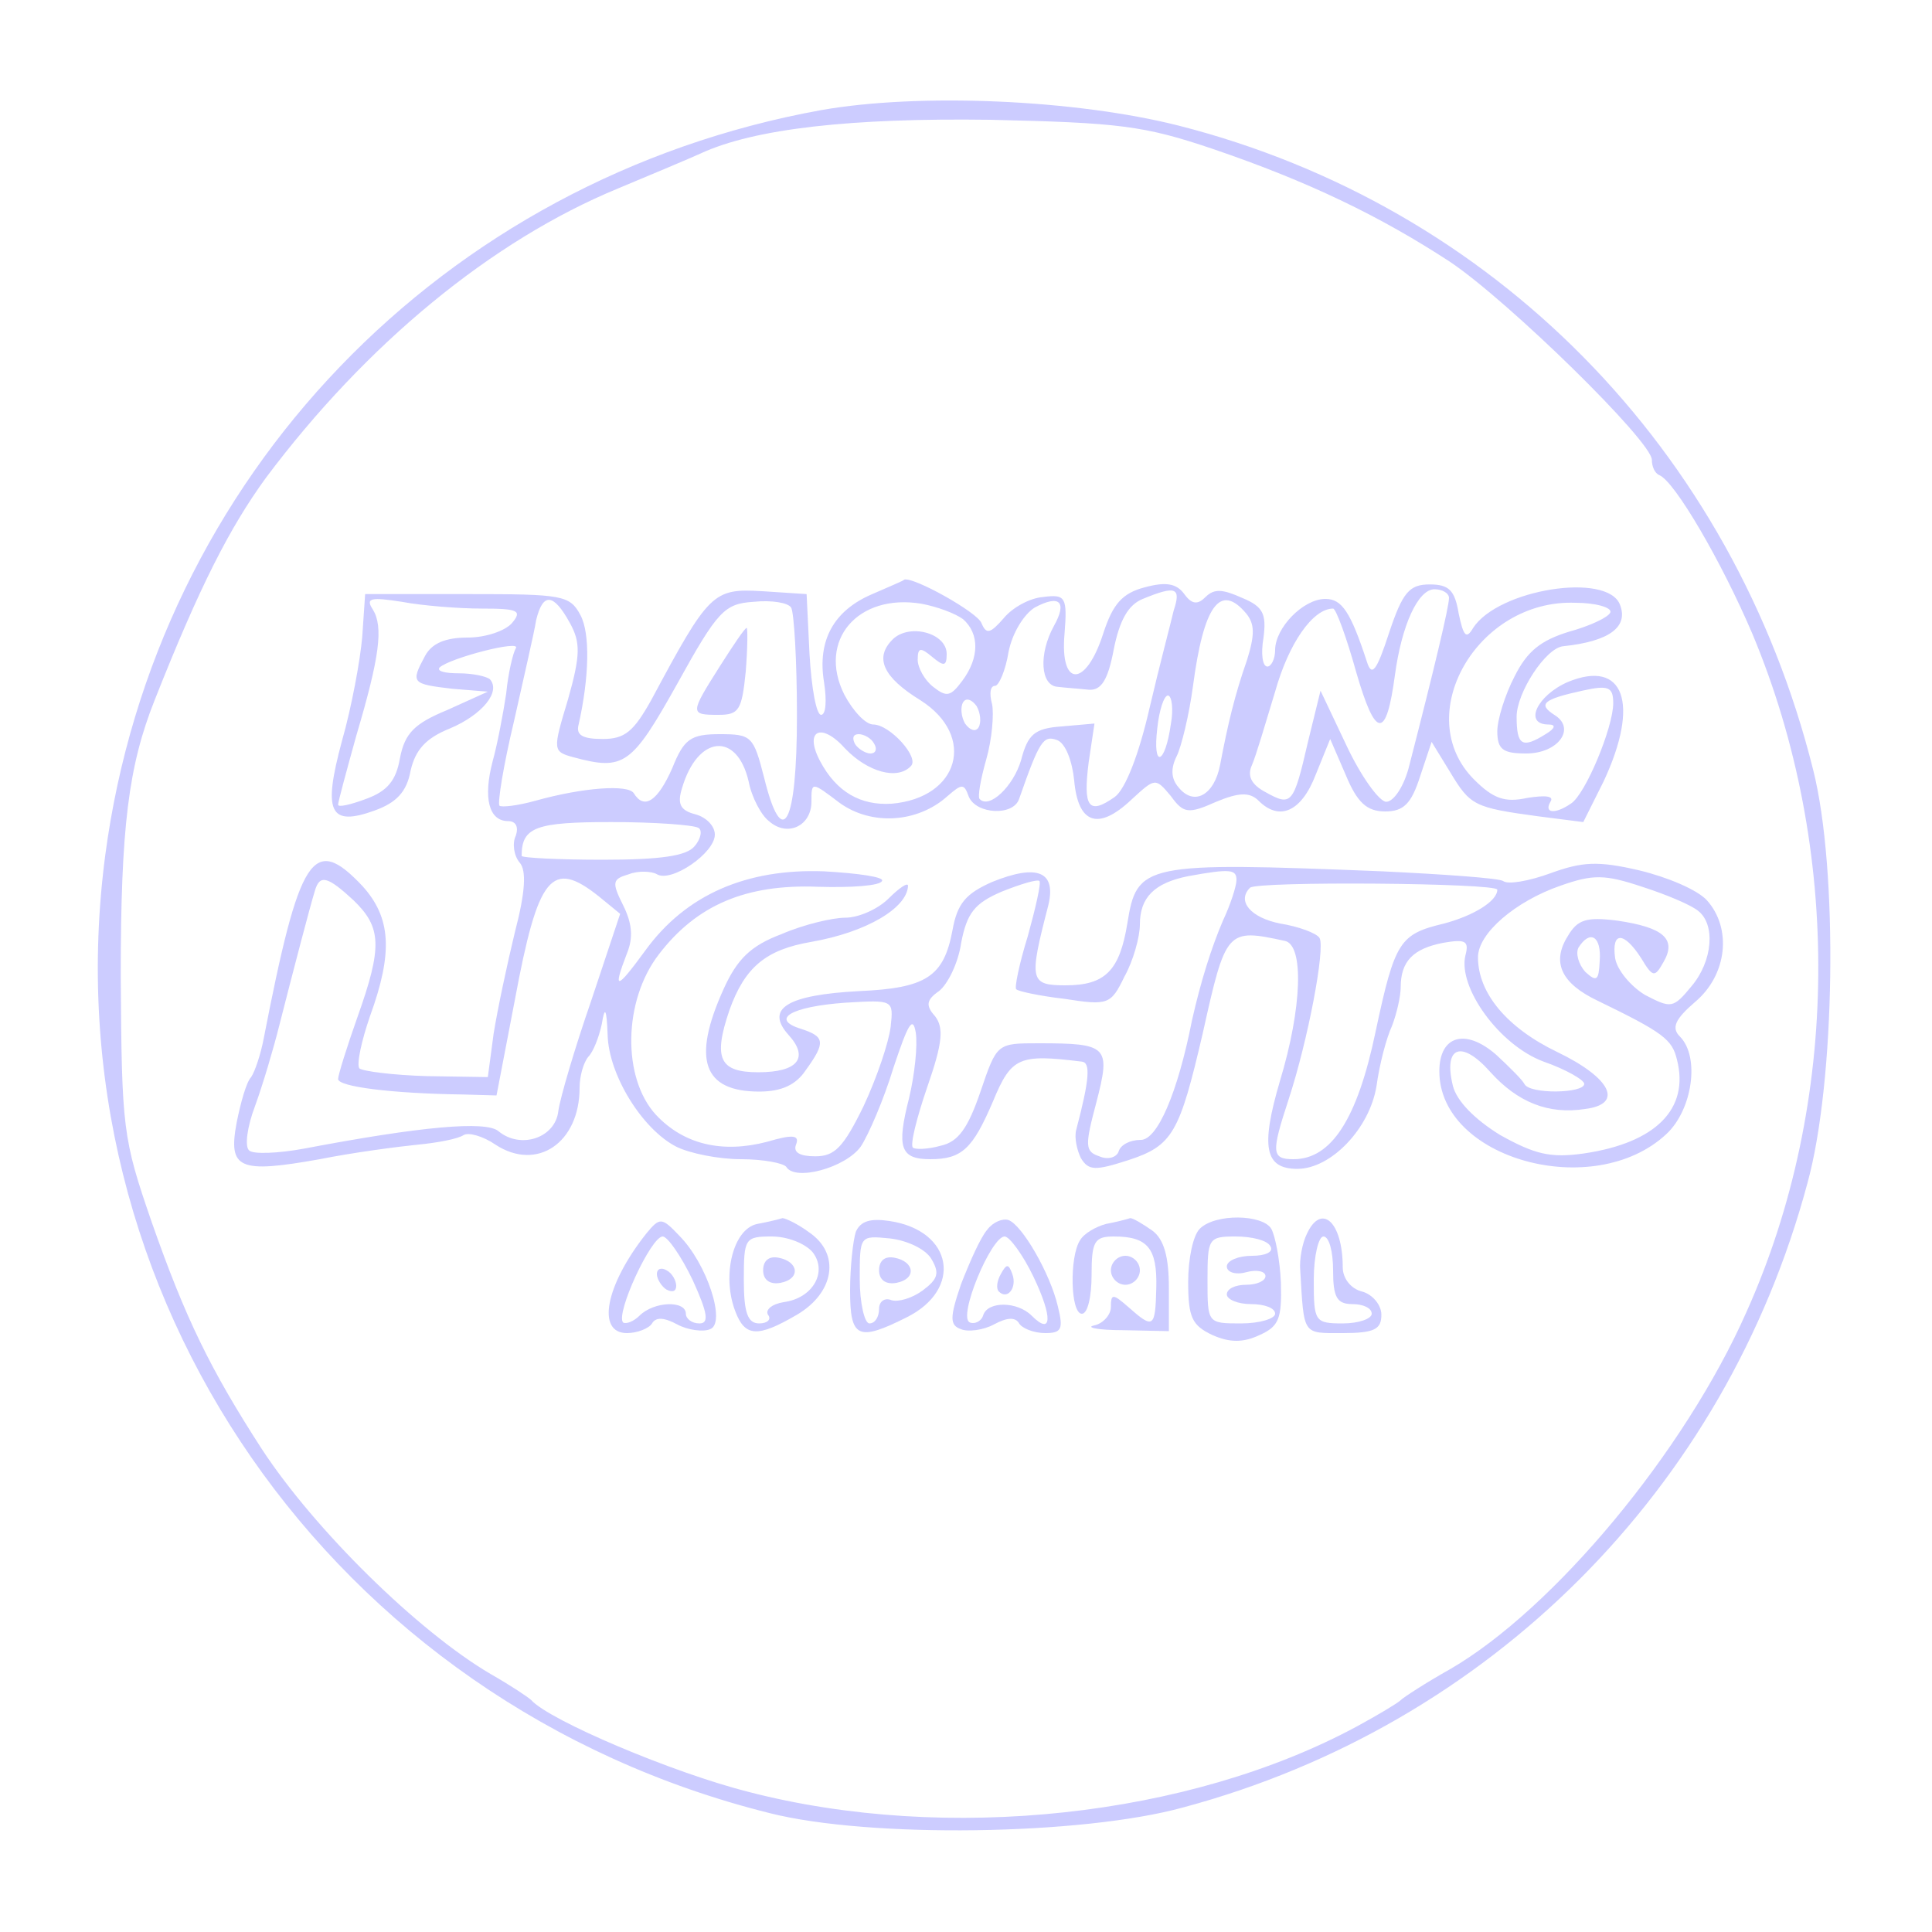 <?xml version="1.0" standalone="no"?>
<!DOCTYPE svg PUBLIC "-//W3C//DTD SVG 20010904//EN"
 "http://www.w3.org/TR/2001/REC-SVG-20010904/DTD/svg10.dtd">
<svg version="1.0" xmlns="http://www.w3.org/2000/svg"
 width="200pt" height="200pt" viewBox="0 0 200 200"
 preserveAspectRatio="xMidYMid meet">
<g transform="translate(0,200) scale(0.1,-0.1)"
fill="#ccccff" stroke="none">
<path d="M850 1886 c-392 -71 -689 -380 -741 -771 -60 -454 234 -879 688 -992
103 -26 323 -23 428 6 317 85 561 329 646 646 29 105 32 325 6 428 -83 332
-331 584 -657 667 -107 27 -268 34 -370 16z m405 -40 c100 -34 174 -70 246
-117 61 -41 209 -186 209 -205 0 -7 3 -14 8 -16 16 -7 64 -89 96 -164 93 -222
91 -486 -6 -702 -64 -145 -200 -308 -307 -370 -25 -14 -48 -29 -51 -32 -3 -3
-23 -15 -45 -27 -174 -94 -425 -121 -630 -68 -79 20 -206 74 -225 95 -3 3 -21
15 -42 27 -75 44 -182 149 -237 233 -53 82 -79 135 -114 235 -30 87 -31 96
-32 255 0 154 8 217 35 285 47 119 78 179 115 230 104 139 234 246 365 300 36
15 74 31 85 36 56 26 157 37 300 35 133 -3 159 -6 230 -30z"/>
<path d="M903 1385 c-40 -17 -57 -48 -50 -91 3 -19 2 -34 -3 -34 -5 0 -10 28
-12 63 l-3 62 -46 3 c-51 3 -55 -1 -115 -113 -18 -32 -27 -40 -50 -40 -21 0
-28 4 -25 15 11 49 12 94 2 113 -11 21 -19 22 -117 22 l-106 0 -3 -44 c-2 -24
-11 -73 -21 -108 -20 -74 -13 -89 34 -72 22 8 33 19 37 41 5 22 16 34 41 44
33 14 53 38 41 51 -4 3 -18 6 -32 6 -14 0 -23 2 -20 6 11 10 85 29 79 20 -3
-5 -8 -26 -10 -47 -3 -20 -9 -52 -14 -70 -10 -38 -4 -62 16 -62 8 0 11 -6 8
-15 -4 -8 -2 -21 4 -28 7 -8 6 -30 -5 -72 -8 -33 -18 -80 -22 -105 l-6 -45
-63 1 c-35 1 -66 5 -70 8 -3 4 2 28 11 54 24 66 22 102 -8 135 -51 54 -65 32
-102 -158 -3 -16 -9 -34 -13 -40 -5 -5 -11 -27 -15 -47 -9 -48 2 -53 86 -38
35 7 81 13 101 15 21 2 42 6 48 10 5 3 20 -1 33 -10 43 -28 87 2 87 59 0 12 4
26 9 32 5 5 11 20 14 34 3 19 5 16 6 -11 1 -42 36 -98 71 -116 14 -7 44 -13
67 -13 23 0 44 -4 47 -8 9 -15 61 -1 77 21 8 12 24 49 34 82 15 45 20 54 23
36 2 -13 -1 -43 -7 -68 -13 -51 -9 -63 22 -63 33 0 44 11 65 60 19 46 27 49
92 41 9 -1 8 -18 -6 -71 -2 -8 1 -21 5 -29 8 -13 15 -13 49 -2 46 15 53 28 77
131 24 108 25 109 85 96 20 -4 18 -69 -5 -145 -20 -68 -16 -91 18 -91 35 0 75
42 82 86 3 22 10 49 16 62 5 13 9 31 9 40 0 27 13 40 44 46 23 4 27 2 23 -13
-8 -33 35 -93 81 -110 23 -8 42 -19 42 -23 0 -10 -57 -11 -62 0 -2 4 -15 17
-29 30 -32 28 -59 20 -59 -17 0 -91 160 -135 235 -65 27 25 35 80 14 101 -9 9
-5 18 16 36 33 28 38 76 12 105 -10 11 -41 24 -70 31 -43 10 -59 9 -92 -3 -22
-8 -44 -12 -49 -8 -5 3 -62 7 -125 10 -248 10 -254 8 -264 -54 -8 -49 -23 -64
-64 -64 -37 0 -38 5 -18 82 9 36 -11 44 -58 25 -27 -12 -36 -22 -41 -50 -9
-48 -27 -60 -97 -63 -74 -4 -97 -18 -73 -45 22 -24 10 -39 -31 -39 -40 0 -47
14 -30 64 16 45 38 63 85 71 57 10 99 35 100 58 0 4 -9 -2 -20 -13 -11 -11
-31 -20 -45 -20 -13 0 -43 -7 -66 -17 -32 -12 -46 -26 -60 -57 -33 -73 -21
-106 37 -106 23 0 38 7 48 22 21 29 20 35 -5 43 -32 10 -10 23 46 27 50 3 50
3 47 -25 -2 -16 -14 -52 -28 -82 -21 -43 -30 -52 -50 -52 -16 0 -23 4 -20 12
4 10 -3 11 -30 3 -46 -12 -86 -3 -115 28 -35 38 -34 118 3 166 39 51 90 73
165 70 34 -1 64 1 66 6 3 4 -24 8 -60 10 -80 3 -143 -24 -185 -82 -30 -41 -34
-42 -19 -3 7 17 5 32 -4 50 -12 24 -11 27 6 32 10 4 24 3 29 0 15 -9 60 22 60
41 0 9 -9 18 -20 21 -16 4 -19 11 -14 27 16 55 57 59 69 7 3 -16 13 -35 21
-41 19 -17 44 -5 44 20 0 21 0 21 29 -1 33 -24 81 -21 112 7 15 13 17 13 22
-1 8 -18 46 -20 52 -2 21 60 25 66 39 61 9 -3 16 -22 18 -42 4 -45 25 -52 59
-20 25 23 25 23 41 4 13 -18 18 -19 47 -6 24 10 35 10 44 1 21 -21 44 -12 59
27 l15 37 16 -37 c12 -29 22 -38 41 -38 19 0 27 8 36 36 l12 36 19 -31 c21
-35 25 -37 91 -46 l47 -6 21 42 c38 81 21 127 -37 103 -32 -14 -46 -44 -20
-44 8 0 7 -4 -3 -10 -24 -15 -30 -12 -30 18 0 25 30 71 48 73 48 5 68 20 59
43 -13 34 -126 16 -152 -24 -7 -12 -10 -9 -15 15 -4 24 -10 30 -30 30 -21 0
-28 -8 -42 -50 -13 -40 -18 -46 -23 -30 -17 52 -26 65 -43 65 -23 0 -52 -30
-52 -53 0 -9 -4 -17 -8 -17 -5 0 -7 13 -4 30 3 24 0 32 -22 41 -20 9 -29 10
-38 1 -8 -8 -14 -8 -22 3 -8 11 -19 13 -41 7 -23 -6 -33 -17 -43 -48 -18 -56
-45 -56 -40 0 3 38 1 41 -22 38 -14 -1 -32 -11 -41 -22 -14 -16 -18 -17 -23
-5 -4 11 -70 48 -80 45 0 -1 -15 -7 -33 -15z m312 -17 c-3 -13 -15 -58 -25
-101 -11 -48 -25 -84 -36 -92 -27 -19 -33 -11 -27 36 l6 40 -34 -3 c-28 -2
-35 -8 -42 -35 -8 -27 -33 -51 -43 -40 -2 2 1 20 7 41 6 21 8 47 6 57 -3 11
-2 19 3 19 4 0 11 16 14 35 4 20 16 39 27 46 26 14 34 6 20 -19 -16 -29 -14
-62 4 -63 8 -1 23 -2 32 -3 13 -1 20 10 26 42 6 30 15 46 30 52 34 14 40 12
32 -12z m285 13 c0 -9 -15 -72 -41 -173 -5 -21 -16 -38 -24 -38 -7 0 -26 26
-41 58 l-27 57 -13 -53 c-15 -65 -17 -67 -44 -52 -15 8 -19 17 -14 28 4 9 14
43 24 76 14 50 39 86 60 86 3 0 14 -30 24 -66 20 -69 31 -70 40 -3 7 52 24 89
41 89 8 0 15 -4 15 -9z m-1001 -11 c37 0 42 -2 31 -15 -7 -8 -27 -15 -46 -15
-23 0 -37 -6 -44 -19 -15 -28 -14 -29 28 -34 l37 -3 -42 -19 c-34 -14 -44 -24
-49 -50 -4 -23 -13 -34 -35 -42 -16 -6 -29 -9 -29 -6 0 3 9 36 19 72 24 81 28
112 17 130 -8 12 -2 13 30 8 21 -4 59 -7 83 -7z m91 -15 c11 -20 11 -33 -2
-79 -16 -53 -16 -54 6 -60 52 -14 60 -8 107 76 42 76 49 83 79 85 19 2 36 -1
39 -6 3 -5 6 -55 6 -112 0 -113 -15 -141 -34 -64 -11 43 -13 45 -46 45 -30 0
-37 -5 -49 -35 -15 -34 -29 -44 -40 -26 -6 9 -52 6 -102 -8 -18 -5 -35 -7 -37
-5 -2 3 4 41 15 87 10 45 21 92 23 105 7 29 18 28 35 -3z m407 4 c17 -15 17
-40 -1 -64 -12 -16 -16 -17 -30 -6 -9 7 -16 20 -16 28 0 13 3 13 15 3 12 -10
15 -10 15 3 0 22 -39 32 -56 15 -19 -19 -10 -39 29 -63 58 -37 40 -101 -30
-107 -32 -2 -57 12 -74 44 -17 32 1 41 26 13 23 -24 54 -33 68 -18 9 9 -22 43
-39 43 -8 0 -21 14 -30 31 -28 56 14 105 80 94 16 -3 35 -10 43 -16z m293 6
c9 -11 9 -22 1 -48 -13 -37 -20 -67 -28 -109 -6 -31 -27 -43 -43 -23 -8 9 -8
20 -2 32 5 10 13 43 17 73 11 83 28 107 55 75z m377 1 c-2 -5 -21 -14 -43 -20
-29 -9 -43 -20 -56 -46 -10 -19 -18 -45 -18 -57 0 -19 6 -23 30 -23 33 0 52
26 29 40 -17 11 -12 16 29 25 27 6 32 4 32 -13 0 -25 -29 -95 -44 -104 -16
-11 -28 -10 -21 2 4 6 -5 7 -24 4 -23 -5 -35 -1 -55 19 -66 66 3 187 105 183
21 0 38 -5 36 -10z m-654 -119 c-3 -5 -9 -3 -14 4 -4 7 -5 17 -2 22 3 5 9 3
14 -4 4 -7 5 -17 2 -22z m199 3 c-6 -42 -19 -46 -14 -4 2 19 7 34 11 34 4 0 6
-14 3 -30z m-307 -20 c3 -5 2 -10 -4 -10 -5 0 -13 5 -16 10 -3 6 -2 10 4 10 5
0 13 -4 16 -10z m-182 -87 c4 -2 3 -11 -4 -19 -8 -10 -35 -14 -95 -14 -46 0
-84 2 -84 4 0 30 15 35 93 35 45 0 85 -3 90 -6z m557 -54 c0 -6 -6 -25 -14
-42 -12 -28 -23 -63 -32 -103 -15 -76 -36 -124 -53 -124 -11 0 -21 -5 -23 -12
-2 -6 -11 -9 -20 -5 -15 5 -15 11 -3 56 15 58 12 61 -60 61 -43 0 -43 0 -60
-50 -13 -38 -23 -52 -41 -56 -14 -4 -27 -4 -29 -2 -3 3 4 31 15 63 16 46 17
61 8 73 -10 11 -9 17 4 26 9 7 20 29 23 50 6 31 14 41 42 53 20 8 37 13 39 11
2 -2 -4 -28 -12 -57 -9 -29 -14 -54 -12 -55 1 -2 24 -7 50 -10 45 -7 48 -6 62
23 9 16 16 41 16 54 0 28 15 43 50 50 44 8 50 7 50 -4z m478 -32 c18 -14 15
-52 -7 -78 -19 -23 -21 -23 -48 -9 -15 9 -29 26 -31 38 -4 28 9 28 27 0 12
-20 14 -20 23 -4 14 24 0 36 -48 43 -32 4 -41 1 -51 -16 -17 -27 -7 -49 31
-67 68 -33 77 -40 82 -61 13 -51 -22 -86 -96 -97 -35 -5 -51 -1 -87 19 -26 16
-45 35 -49 51 -10 41 9 48 39 14 28 -31 60 -44 98 -38 40 5 27 32 -29 59 -52
25 -82 61 -82 98 0 25 39 58 85 74 34 12 46 12 85 -1 25 -8 51 -19 58 -25z
m-1392 11 c29 -28 30 -48 4 -121 -11 -31 -20 -60 -20 -64 0 -8 56 -15 129 -16
l35 -1 19 99 c24 129 38 146 87 107 l22 -18 -30 -90 c-17 -49 -32 -100 -34
-114 -3 -28 -39 -40 -62 -21 -13 11 -80 5 -201 -18 -27 -5 -53 -6 -57 -2 -5 4
-2 25 6 46 8 22 19 59 25 83 14 55 32 124 37 140 5 17 13 15 40 -10z m1184 11
c0 -12 -25 -27 -55 -35 -46 -11 -51 -18 -71 -112 -19 -91 -46 -132 -85 -132
-23 0 -23 7 -5 62 20 61 38 156 32 167 -3 5 -22 12 -41 15 -30 6 -45 23 -31
37 7 7 256 5 256 -2z m106 -74 c-1 -20 -3 -22 -15 -11 -7 8 -10 19 -7 25 12
19 24 12 22 -14z"/>
<path d="M745 1310 c-31 -49 -31 -50 -1 -50 21 0 24 5 28 45 2 25 2 45 1 45
-2 0 -14 -18 -28 -40z"/>
<path d="M669 723 c-42 -53 -52 -103 -20 -103 11 0 23 5 26 10 4 7 13 6 26 -1
11 -6 27 -8 34 -5 17 6 -3 68 -32 97 -18 19 -20 19 -34 2z m48 -48 c16 -35 17
-45 7 -45 -8 0 -14 5 -14 10 0 14 -33 13 -48 -2 -6 -6 -14 -9 -17 -7 -8 9 29
89 41 89 5 0 19 -20 31 -45z"/>
<path d="M680 681 c0 -5 5 -13 10 -16 6 -3 10 -2 10 4 0 5 -4 13 -10 16 -5 3
-10 2 -10 -4z"/>
<path d="M784 733 c-25 -5 -37 -53 -23 -90 10 -27 23 -28 64 -4 39 23 45 63
13 85 -12 9 -25 15 -28 15 -3 -1 -15 -4 -26 -6z m57 -29 c16 -20 1 -48 -30
-52 -12 -2 -19 -8 -16 -13 4 -5 -1 -9 -9 -9 -12 0 -16 11 -16 45 0 43 1 45 29
45 16 0 34 -7 42 -16z"/>
<path d="M790 685 c0 -10 7 -15 18 -13 21 4 19 22 -2 26 -10 2 -16 -3 -16 -13z"/>
<path d="M886 725 c-3 -9 -6 -37 -6 -61 0 -49 8 -53 58 -28 59 29 49 90 -17
100 -20 3 -30 0 -35 -11z m78 -28 c9 -15 7 -21 -9 -33 -11 -8 -25 -12 -32 -10
-7 3 -13 -1 -13 -9 0 -8 -4 -15 -10 -15 -5 0 -10 21 -10 46 0 45 0 45 31 42
18 -2 37 -11 43 -21z"/>
<path d="M910 685 c0 -10 7 -15 18 -13 21 4 19 22 -2 26 -10 2 -16 -3 -16 -13z"/>
<path d="M1022 727 c-7 -8 -18 -33 -27 -56 -12 -35 -12 -43 0 -47 7 -3 23 -1
34 5 13 7 22 8 26 1 3 -5 15 -10 27 -10 17 0 19 4 13 28 -8 34 -37 84 -51 89
-6 2 -16 -2 -22 -10z m48 -49 c20 -42 19 -61 -2 -40 -15 15 -45 15 -50 1 -2
-7 -9 -10 -14 -8 -13 5 22 89 36 89 5 0 19 -19 30 -42z"/>
<path d="M1036 681 c-4 -7 -5 -15 -2 -18 9 -9 19 4 14 18 -4 11 -6 11 -12 0z"/>
<path d="M1145 733 c-11 -3 -23 -10 -27 -17 -11 -17 -10 -76 2 -76 6 0 10 18
10 40 0 35 3 40 23 40 35 0 45 -12 44 -53 -1 -42 -3 -43 -29 -20 -16 14 -18
14 -18 0 0 -8 -8 -17 -17 -19 -10 -2 3 -5 30 -5 l47 -1 0 45 c0 32 -5 50 -17
59 -10 7 -20 13 -23 13 -3 -1 -14 -4 -25 -6z"/>
<path d="M1242 728 c-7 -7 -12 -31 -12 -55 0 -37 4 -45 25 -55 18 -8 32 -8 49
0 20 9 23 17 22 54 -1 24 -6 49 -10 56 -9 15 -58 16 -74 0z m73 -18 c4 -6 -5
-10 -19 -10 -14 0 -26 -5 -26 -11 0 -6 9 -9 20 -6 11 3 20 1 20 -4 0 -5 -9 -9
-20 -9 -11 0 -20 -4 -20 -10 0 -5 11 -10 25 -10 14 0 25 -4 25 -10 0 -5 -16
-10 -35 -10 -35 0 -35 0 -35 45 0 43 1 45 29 45 17 0 33 -4 36 -10z"/>
<path d="M1353 723 c-5 -10 -8 -27 -7 -38 4 -68 2 -65 44 -65 33 0 40 4 40 19
0 10 -9 21 -20 24 -12 3 -20 14 -20 25 0 47 -22 67 -37 35z m27 -38 c0 -28 4
-35 20 -35 11 0 20 -4 20 -10 0 -5 -13 -10 -30 -10 -29 0 -30 2 -30 45 0 25 5
45 10 45 6 0 10 -16 10 -35z"/>
<path d="M1150 685 c0 -8 7 -15 15 -15 8 0 15 7 15 15 0 8 -7 15 -15 15 -8 0
-15 -7 -15 -15z"/>
</g>
</svg>
